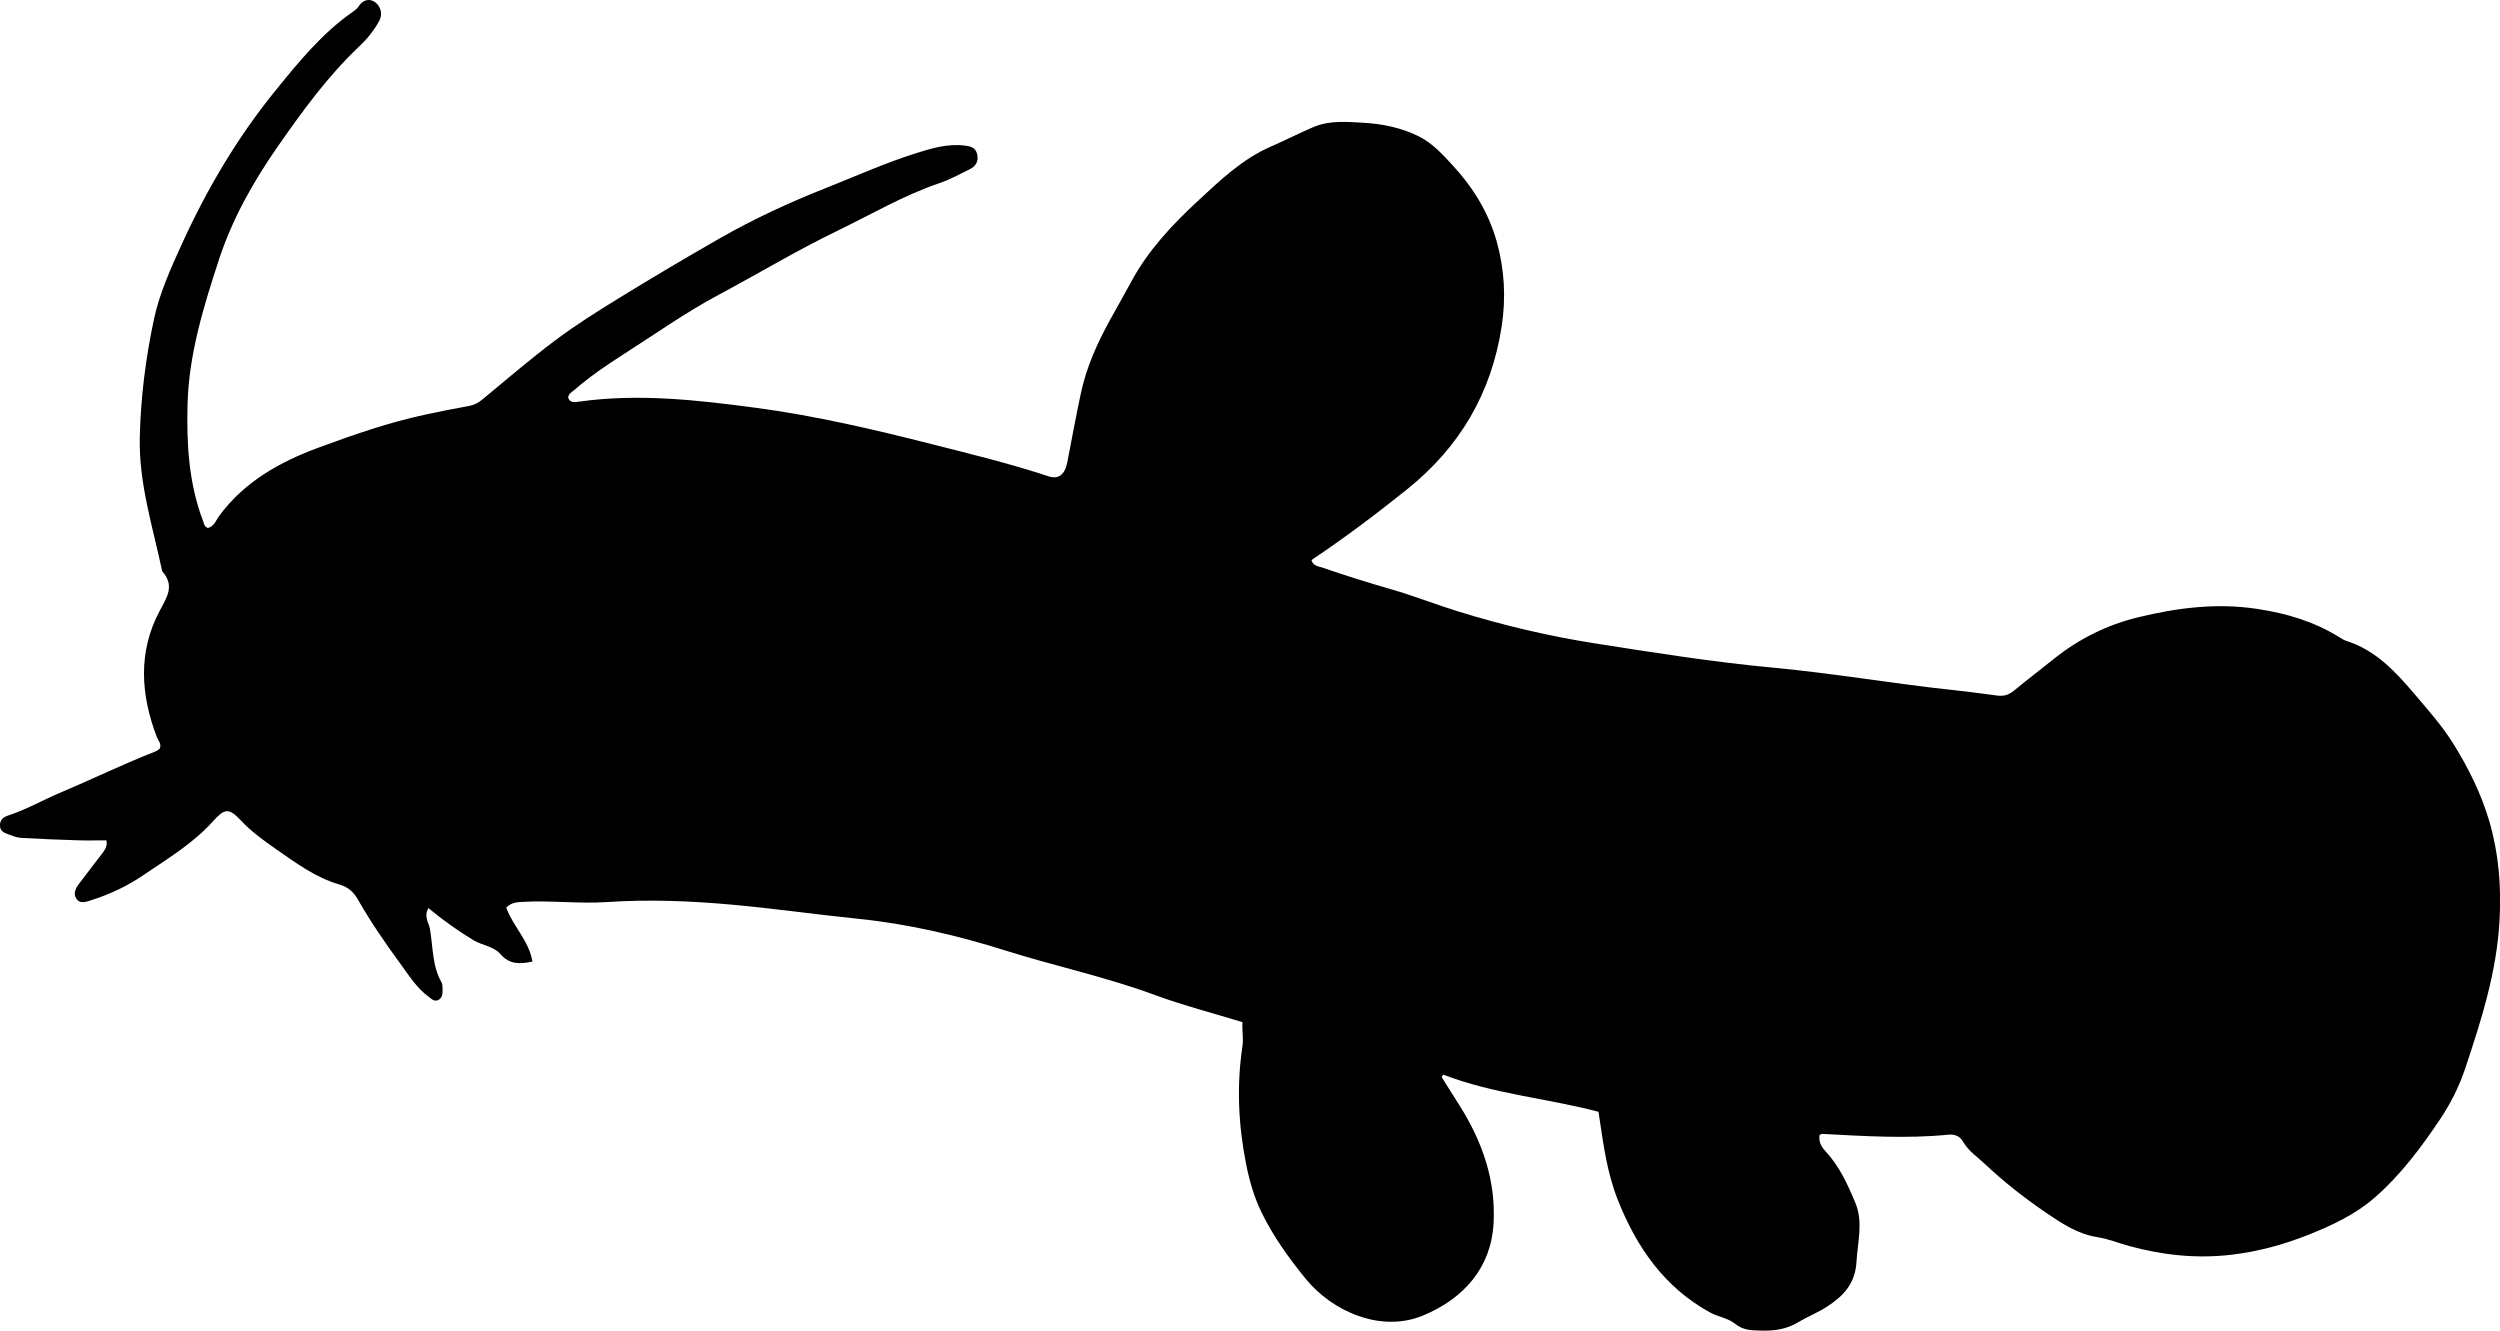 <?xml version="1.0" encoding="utf-8"?>
<!-- Generator: Adobe Illustrator 24.0.2, SVG Export Plug-In . SVG Version: 6.00 Build 0)  -->
<svg version="1.1" id="Layer_1" xmlns="http://www.w3.org/2000/svg" xmlns:xlink="http://www.w3.org/1999/xlink" x="0px" y="0px"
	 width="860.17" height="457.83" viewBox="0 0 860.17 457.83" style="enable-background:new 0 0 860.17 457.83;" xml:space="preserve">
<g>
	<path d="M427.49,351.69c-10.32-3.16-20.34-5.73-29.98-9.29c-16.88-6.25-34.47-9.97-51.59-15.36c-16.47-5.19-33.34-9.15-50.63-10.91
		c-14.56-1.48-29.05-3.57-43.62-4.88c-14.24-1.28-28.52-1.84-42.87-0.88c-9.59,0.64-19.24-0.61-28.88-0.07
		c-2.06,0.11-3.95,0.18-5.74,1.97c2.26,6.38,7.83,11.36,9.02,18.58c-4.25,0.89-7.88,1.06-11.02-2.58c-2.32-2.69-6.23-2.95-9.24-4.76
		c-5.38-3.24-10.47-6.87-15.54-11.07c-1.68,2.96,0.15,5.05,0.52,7.13c1.09,6.18,0.74,12.71,4,18.43c0.38,0.67,0.33,1.62,0.35,2.45
		c0.03,1.35-0.01,2.8-1.33,3.55c-1.45,0.83-2.48-0.32-3.53-1.1c-4.1-3.04-6.75-7.35-9.69-11.36c-5.21-7.11-10.21-14.37-14.57-22.04
		c-1.45-2.56-3.38-4.31-6.37-5.17c-8.14-2.34-14.84-7.35-21.68-12.09c-4.37-3.03-8.61-6.09-12.31-10.04
		c-4.12-4.39-5.59-3.98-9.62,0.5c-6.77,7.52-15.39,12.66-23.64,18.28c-5.55,3.78-11.52,6.65-17.9,8.67
		c-1.83,0.58-4.13,1.61-5.44-0.58c-1.16-1.93,0.09-3.82,1.35-5.46c2.43-3.17,4.86-6.34,7.28-9.51c1.1-1.45,2.3-2.87,1.78-4.96
		c-3.32,0-6.6,0.09-9.87-0.02c-6.49-0.21-12.98-0.45-19.46-0.83c-1.46-0.08-2.9-0.68-4.31-1.19c-1.41-0.51-2.89-1.07-2.97-2.94
		c-0.09-2.01,1.12-3.02,2.85-3.58c6.18-2,11.8-5.27,17.75-7.78c11.03-4.65,21.79-9.91,32.95-14.27c0.59-0.23,1.08-0.72,1.44-0.96
		c0.67-1.75-0.54-2.73-1-3.93c-5.58-14.61-6.56-29.35,0.95-43.43c2.63-4.94,5.23-8.77,0.88-13.66c-3.21-15.25-8.07-30.13-7.71-46.11
		c0.31-13.74,2.04-27.26,4.86-40.54c1.91-8.98,5.83-17.64,9.68-26.07c8.58-18.83,19.09-36.61,32.15-52.68
		c7.92-9.75,15.93-19.59,26.39-26.94c0.81-0.57,1.7-1.17,2.2-1.98c1.59-2.59,4.15-2.82,5.94-1.28c1.52,1.31,2.52,3.68,1.15,6.25
		c-1.84,3.45-4.3,6.35-7.08,8.98c-10.7,10.15-19.25,21.96-27.67,34.01C87.16,62.45,79.91,75.33,75.3,89.43
		c-5.27,16.1-10.3,32.43-10.77,49.57c-0.37,13.64,0.4,27.27,5.33,40.26c0.34,0.9,0.43,2.01,1.67,2.4c2.19-0.51,2.79-2.69,3.91-4.2
		c8.68-11.75,20.87-18.54,34.09-23.42c12.14-4.49,24.39-8.75,37.15-11.46c4.86-1.03,9.73-2.03,14.62-2.89
		c1.71-0.3,3.11-0.96,4.44-2.06c8.35-6.88,16.55-13.97,25.2-20.45c7.04-5.28,14.51-10,22.02-14.61
		c11.48-7.05,23.06-13.93,34.75-20.6c11.56-6.59,23.59-12.19,36-17.09c10.35-4.09,20.52-8.69,31.14-12.06
		c5.51-1.75,11.12-3.48,17.1-2.73c2.16,0.27,3.88,0.74,4.32,3.26c0.42,2.37-0.67,3.91-2.6,4.87c-3.42,1.7-6.81,3.56-10.41,4.78
		c-12.36,4.2-23.57,10.81-35.24,16.46c-13.92,6.74-27.2,14.73-40.84,22.02c-11.27,6.02-21.77,13.48-32.57,20.37
		c-5.9,3.76-11.67,7.71-16.97,12.3c-0.85,0.74-2.02,1.25-2.16,2.67c0.67,1.91,2.29,1.57,3.72,1.37c20.35-2.85,40.49-0.59,60.66,2.09
		c20.51,2.73,40.56,7.41,60.59,12.5c13.55,3.44,27.11,6.73,40.39,11.12c3.36,1.11,5.56-0.61,6.38-4.83c1.56-7.99,3-16.02,4.72-23.98
		c1.91-8.85,5.6-17.04,9.94-24.94c2.41-4.38,4.91-8.7,7.27-13.1c5.83-10.87,14.18-19.74,23.08-27.99
		c7.65-7.09,15.28-14.41,25.12-18.67c4.88-2.11,9.61-4.57,14.5-6.65c5.55-2.37,11.48-1.85,17.27-1.5
		c6.48,0.39,12.76,1.62,18.77,4.54c5,2.43,8.53,6.43,12.05,10.24c6.91,7.49,12.25,16.15,15.03,26.09
		c2.68,9.57,3.22,19.32,1.71,29.17c-3.51,22.92-14.35,41.46-32.48,56.02c-10.65,8.55-21.54,16.74-32.96,24.39
		c0.54,2.11,2.37,2.12,3.85,2.63c7.85,2.73,15.77,5.18,23.76,7.49c7.67,2.22,15.12,5.17,22.75,7.53c15.44,4.78,31.12,8.5,47.1,11.01
		c20.37,3.2,40.74,6.45,61.28,8.36c21.05,1.96,41.88,5.6,62.89,7.81c4.79,0.5,9.57,1.21,14.36,1.8c2.47,0.31,4.07-0.34,5.84-1.8
		c4.5-3.71,9.14-7.24,13.69-10.89c8.58-6.88,18.4-11.7,28.89-14.24c13.38-3.25,26.98-5.03,41.03-2.88
		c10.11,1.54,19.41,4.31,28.04,9.63c0.85,0.52,1.71,1.1,2.65,1.39c10.16,3.23,16.98,10.73,23.57,18.48
		c4.63,5.44,9.34,10.75,13.18,16.9c5.25,8.42,9.59,17.21,12.36,26.63c3.24,11.04,4.17,22.3,3.54,33.99
		c-0.96,17.95-6.33,34.66-11.92,51.37c-1.99,5.93-4.87,11.67-8.38,16.94c-6.58,9.85-13.7,19.39-22.62,27.18
		c-6.64,5.81-14.77,9.63-22.98,12.88c-8.52,3.37-17.32,5.77-26.5,6.83c-11.94,1.38-23.58,0.13-35.08-3.03
		c-3.66-1.01-7.15-2.45-10.99-3.06c-6.69-1.05-12.24-4.74-17.79-8.53c-7.45-5.09-14.46-10.62-21.03-16.8
		c-2.54-2.39-5.5-4.34-7.28-7.46c-1.13-1.98-2.93-2.66-5.08-2.44c-14.47,1.43-28.93,0.49-43.39-0.28c-0.29-0.02-0.59,0.25-0.94,0.42
		c-0.29,2.1,0.45,3.83,1.89,5.37c4.87,5.2,7.81,11.57,10.47,18.02c2.72,6.6,0.75,13.37,0.36,20.16
		c-0.43,7.57-4.47,11.79-10.13,15.47c-3.22,2.1-6.83,3.49-10.08,5.44c-3.96,2.37-7.97,2.91-12.37,2.8
		c-3.31-0.08-6.31,0.04-9.24-2.37c-2.33-1.91-5.81-2.36-8.56-3.86c-15.84-8.69-25.39-22.62-31.84-38.98
		c-3.75-9.51-4.97-19.63-6.55-30.07c-17.68-4.67-36.16-6.11-53.4-12.79c-0.19,0.28-0.38,0.57-0.57,0.85
		c2.06,3.27,4.12,6.53,6.18,9.8c7.81,12.38,12.49,25.65,11.69,40.51c-0.81,15.06-10.04,25.83-24.3,31.74
		c-14.47,6-31.23-1.37-40.48-12.81c-5.75-7.11-11.1-14.51-15.12-22.82c-2.57-5.31-4.15-10.94-5.27-16.61
		c-2.65-13.41-3.28-26.96-1.22-40.54C427.89,357.2,427.3,354.59,427.49,351.69z"/>
</g>
</svg>
